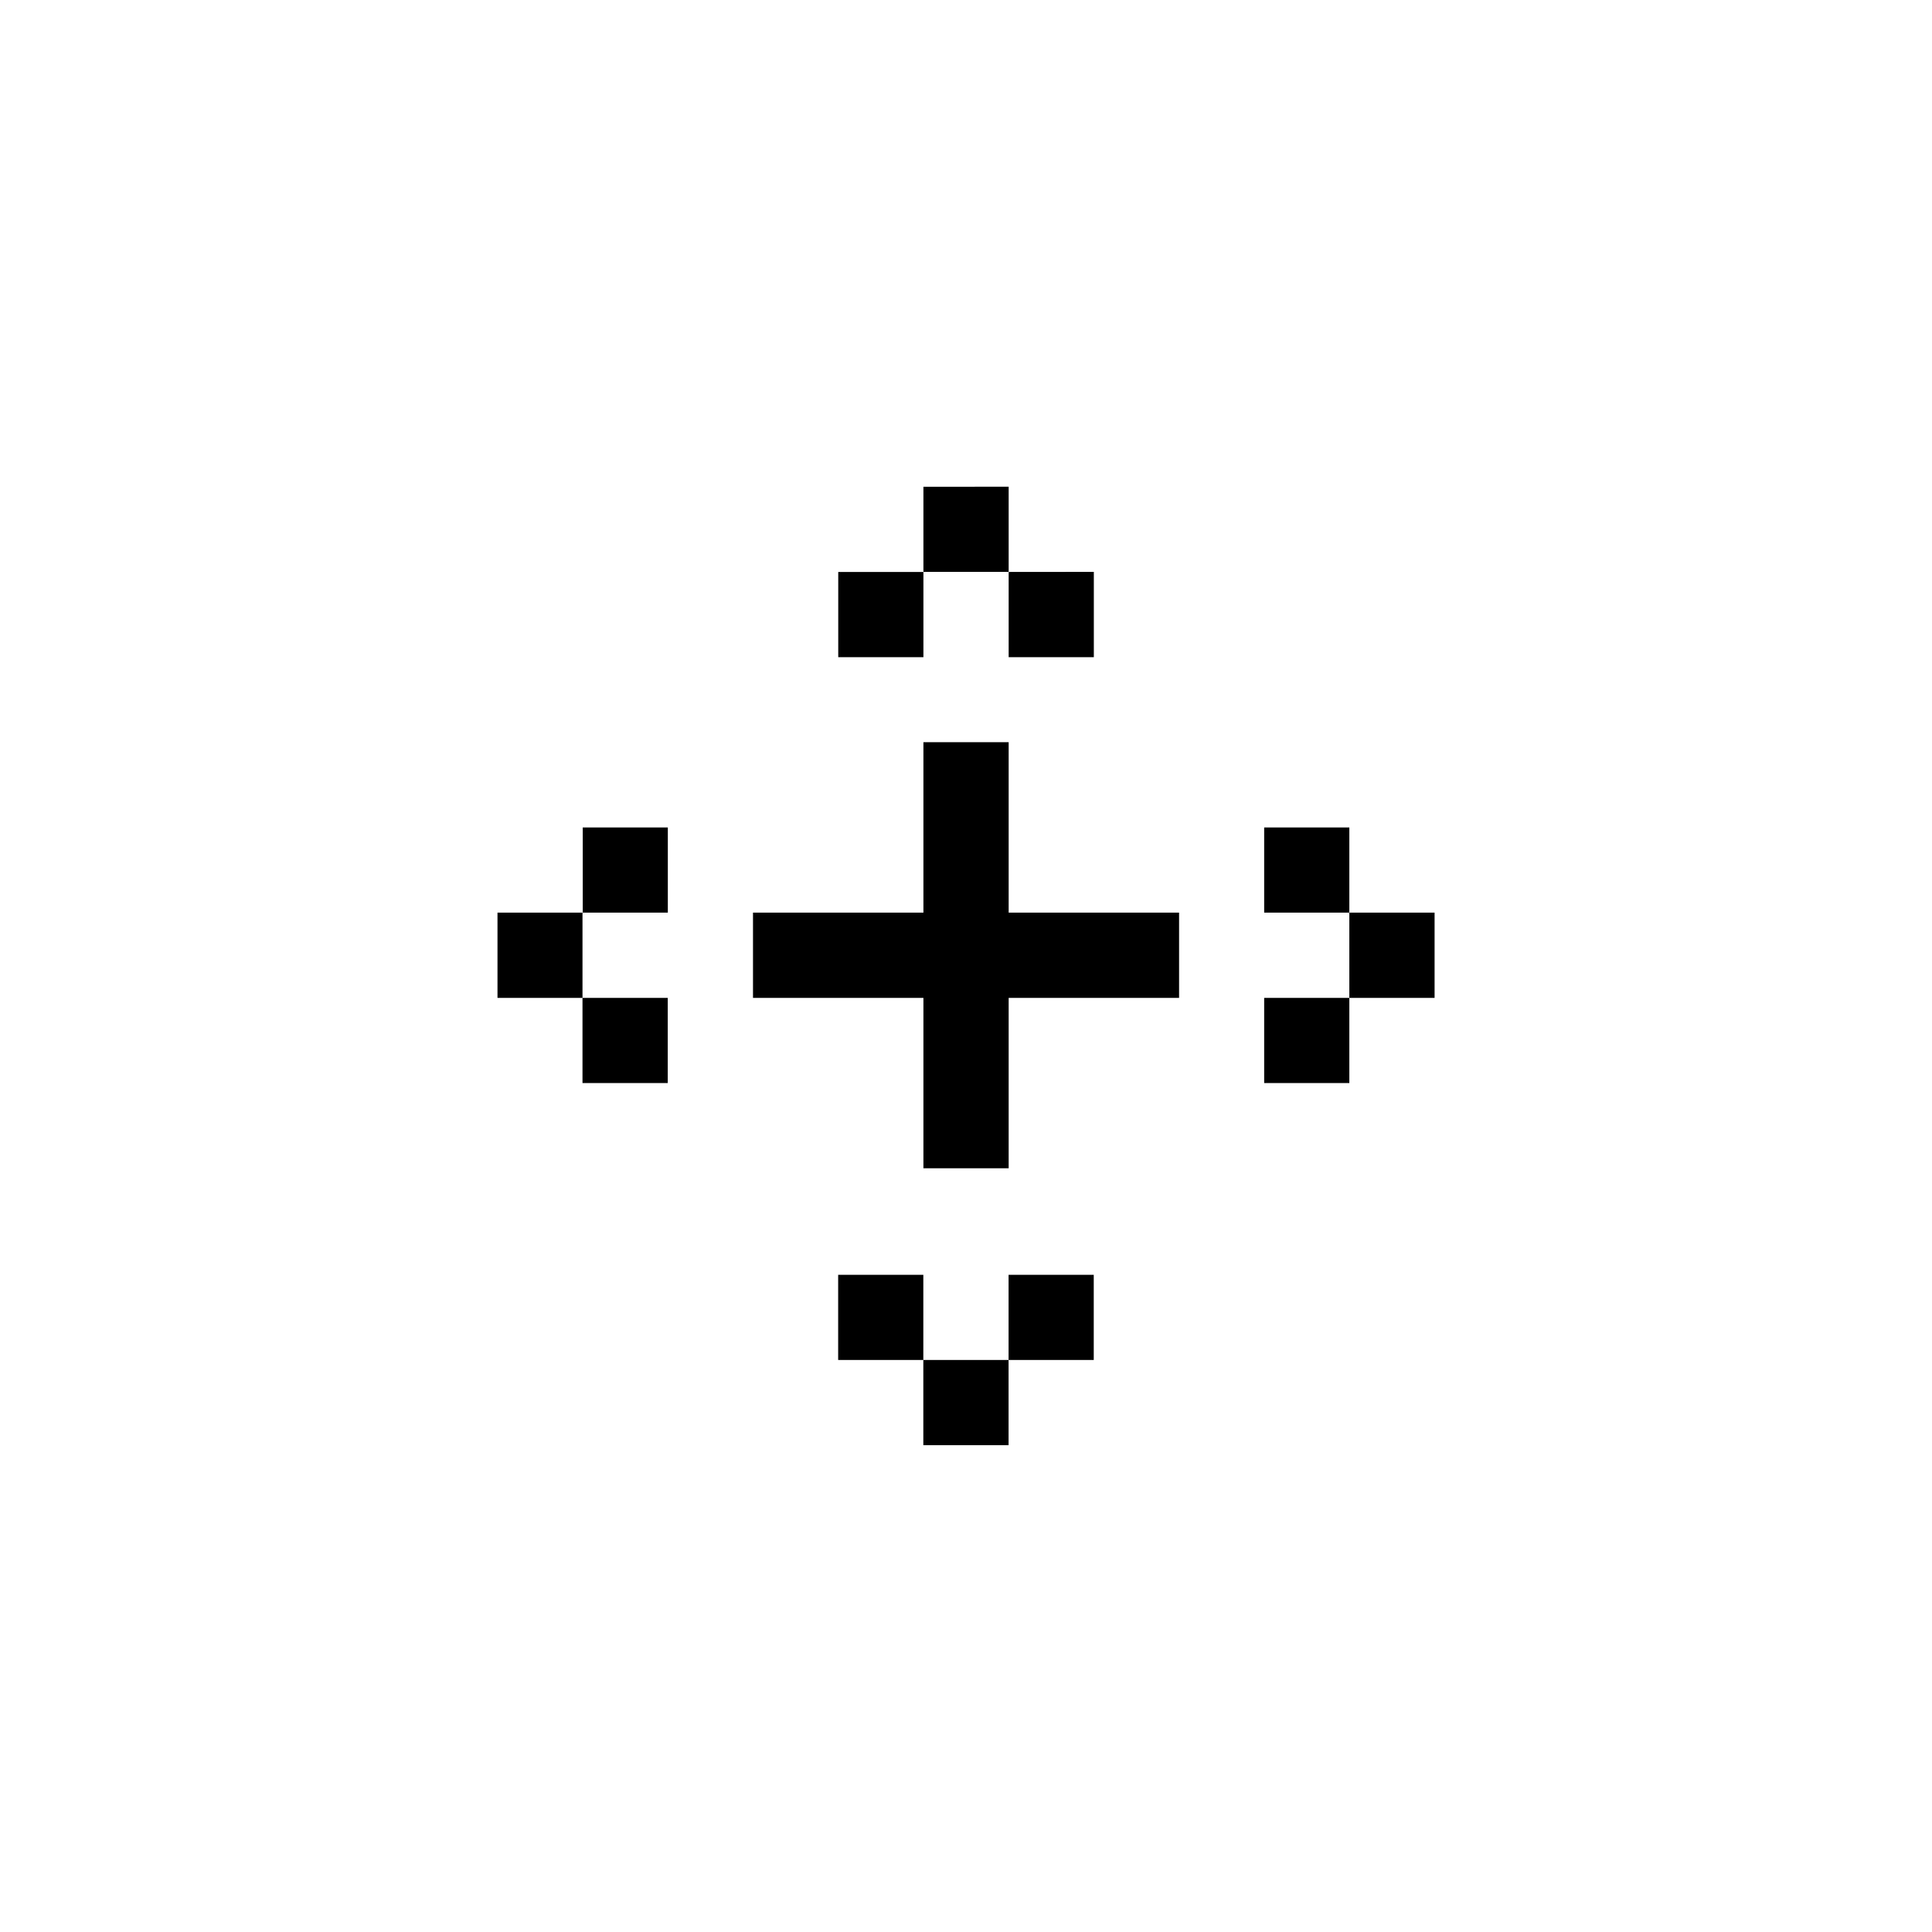 <svg xmlns="http://www.w3.org/2000/svg" width="24" height="24" viewBox="0 0 24 24">
  <g id="point" transform="translate(9983.059 1098.195)">
    <rect id="Rectangle_152108" data-name="Rectangle 152108" width="24" height="24" transform="translate(-9983.059 -1098.195)" fill="#fff"/>
    <g id="arrow23" transform="translate(-9808.075 -1211.291)">
      <path id="rect5378" d="M-163.513,119.143V120.2h1.059v-1.058Zm1.059,1.058v1.059h1.058V120.2Zm-1.059,0h-1.058v1.059h1.058Zm0,2.115v2.117h-2.117v1.059h2.117v2.117h1.059v-2.117h2.117v-1.059h-2.117v-2.117Zm-4.232,1.059v1.058h1.057v-1.058Zm8.465,0v1.058h1.058v-1.058Zm1.058,1.058v1.059h1.059v-1.059Zm0,1.059h-1.058v1.058h1.058Zm-10.582-1.059v1.059h1.056v-1.059Zm1.056,1.059v1.058h1.059v-1.058Zm3.176,3.44v1.058h1.058v-1.058Zm1.058,1.058v1.059h1.059v-1.059Zm1.059,0h1.058v-1.058h-1.058Z"/>
    </g>
  </g>
</svg>
